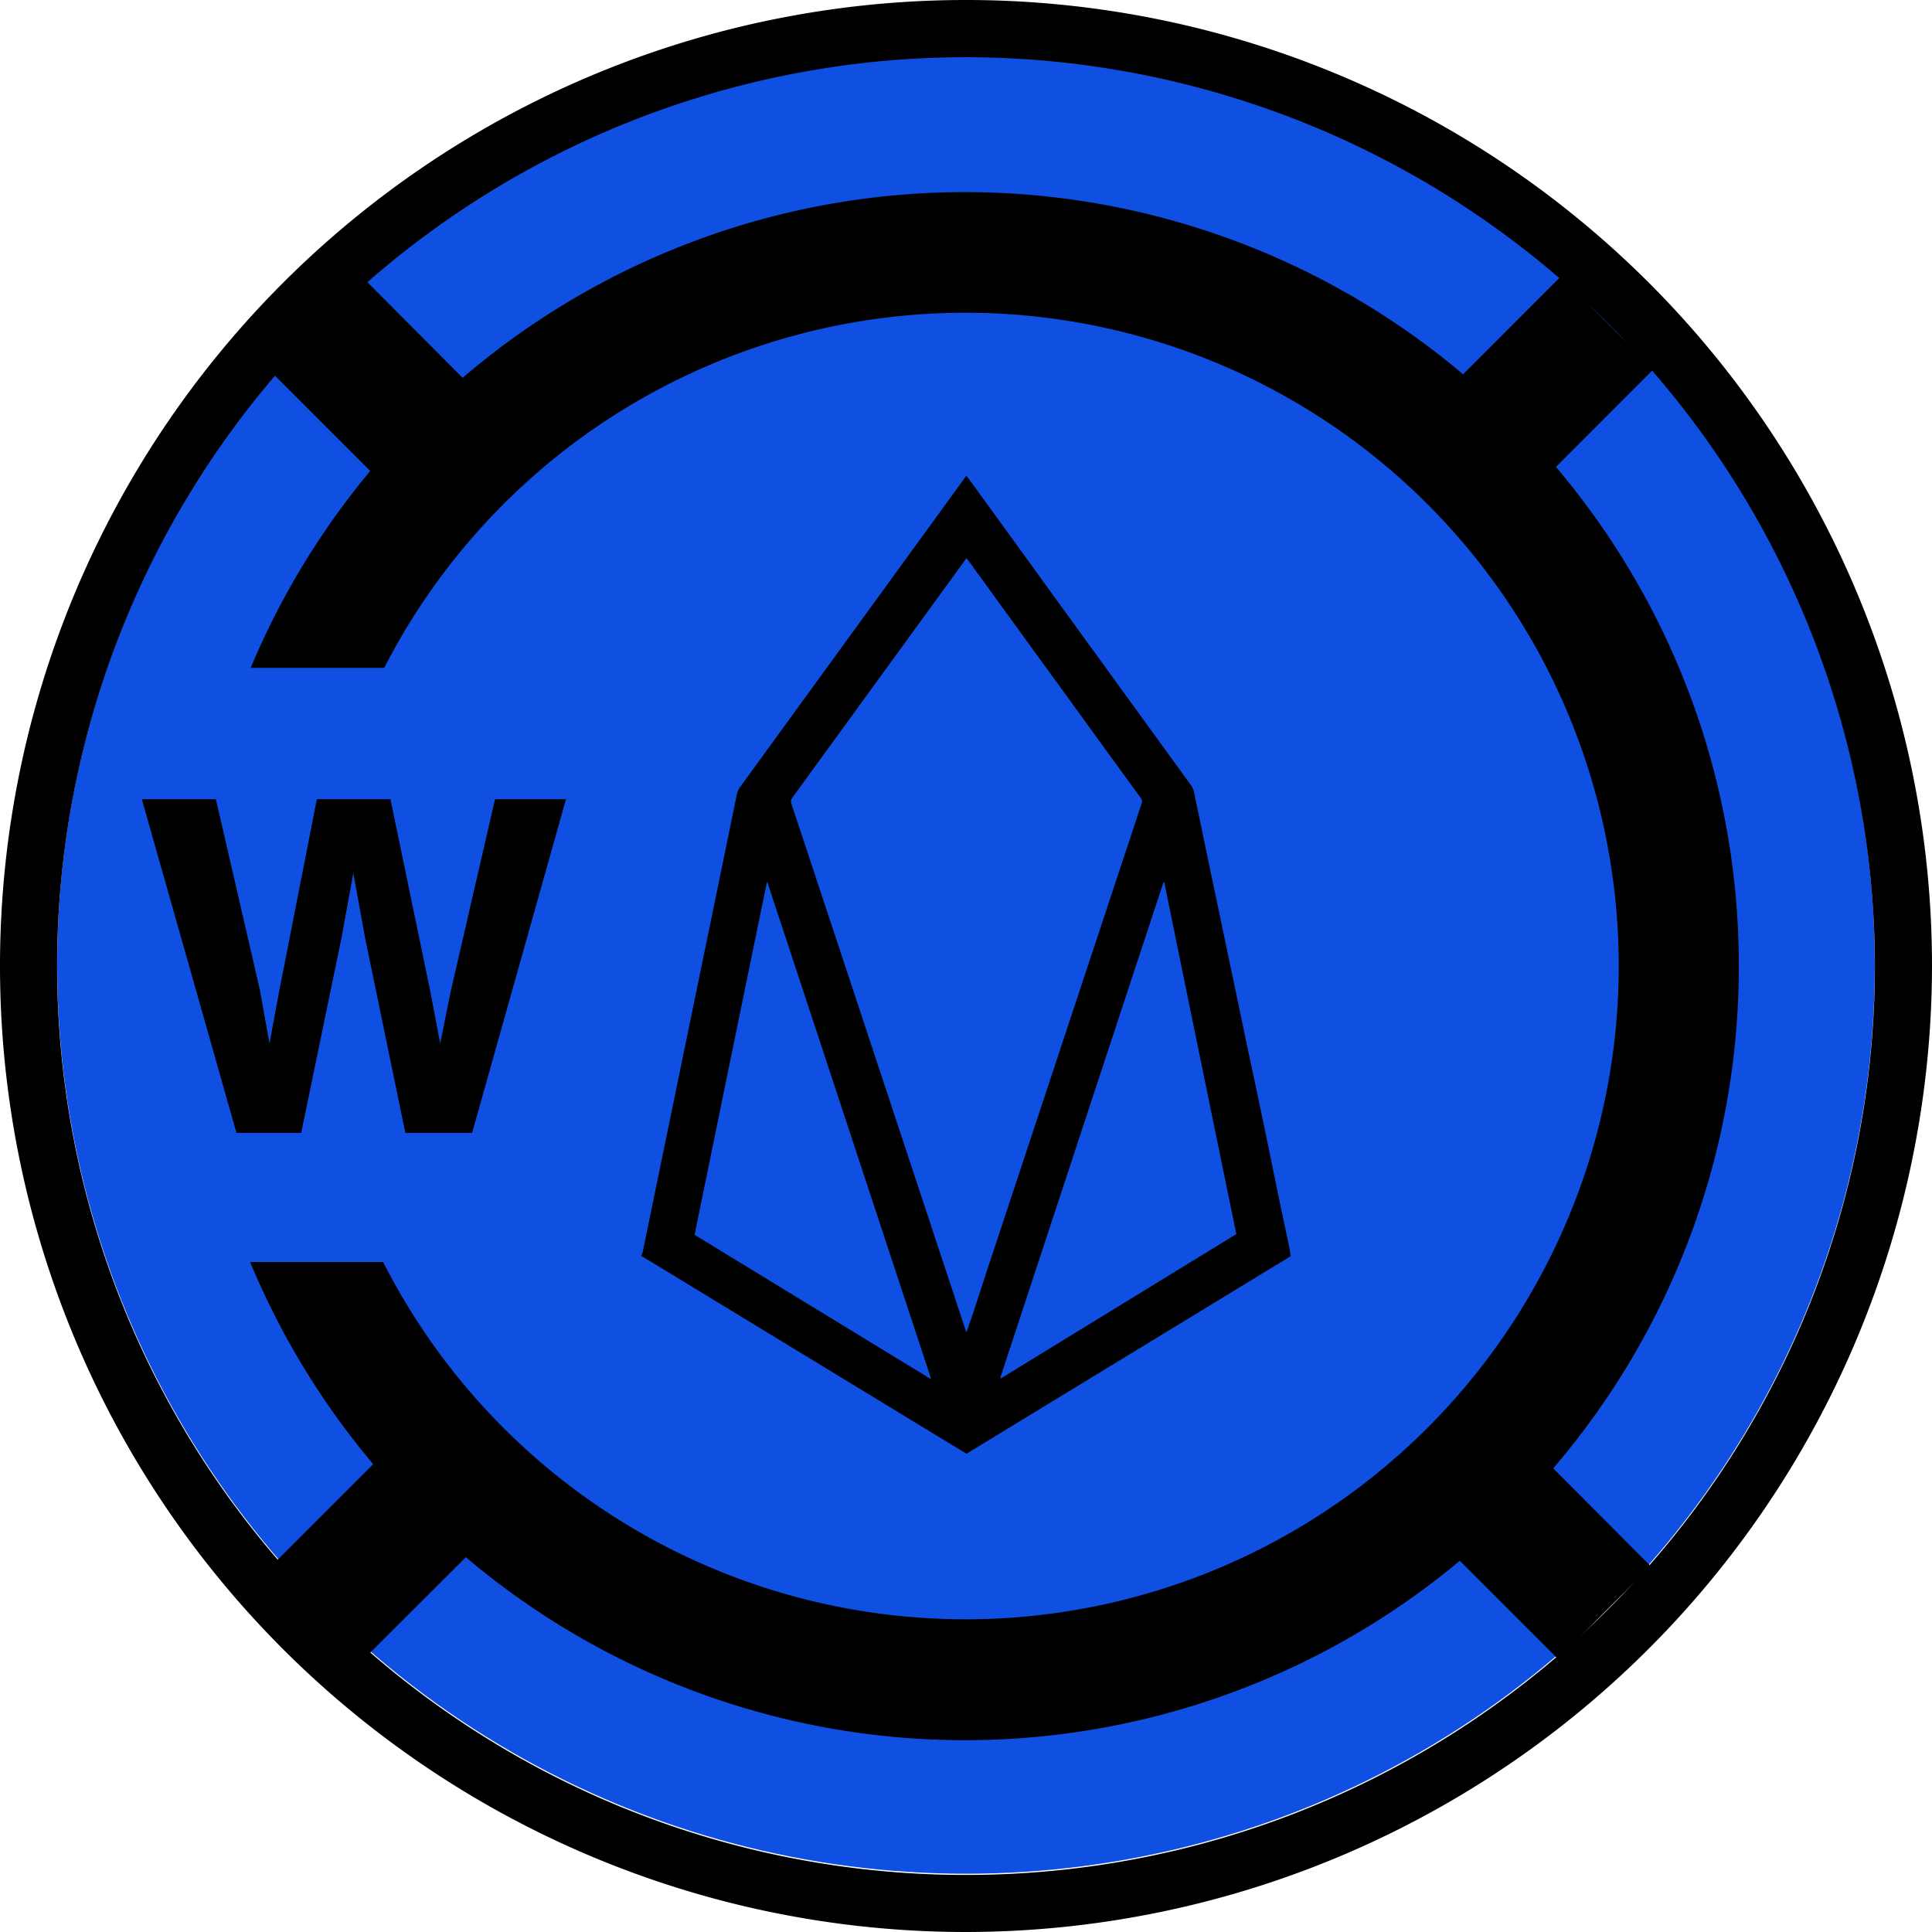 <svg xmlns="http://www.w3.org/2000/svg" viewBox="0 0 254.34 254.34"><defs><style>.cls-1{fill:#0f50e3;}</style></defs><g id="Layer_2" data-name="Layer 2"><g id="Layer_1-2" data-name="Layer 1"><circle class="cls-1" cx="127.17" cy="127.03" r="119.64"/><path d="M127.17,254.34A127.17,127.17,0,1,1,254.34,127.17,127.32,127.32,0,0,1,127.17,254.34Zm0-246.81A119.65,119.65,0,1,0,246.82,127.17,119.78,119.78,0,0,0,127.17,7.53Z"/><polygon points="59.31 130.63 57.95 137.37 56.62 130.36 51.4 105.21 41.71 105.21 36.75 130.51 35.48 137.37 34.22 130.36 28.42 105.21 18.67 105.21 31.13 149.14 39.65 149.14 44.96 123.45 46.51 114.95 48.06 123.45 53.36 149.14 62.15 149.14 74.51 105.21 65.17 105.21 59.31 130.63"/><path d="M228.91,127.17a101.43,101.43,0,0,0-24.08-65.7l12.85-12.86L205.47,36.4,192.61,49.27a101.66,101.66,0,0,0-131.71.47L48,36.78,35.74,49l13,13A102,102,0,0,0,33,87.92H50.58a86,86,0,1,1-.14,78.23H32.93a102,102,0,0,0,16.2,26.6L36.22,205.66l12.21,12.21L61.33,205a101.65,101.65,0,0,0,130.85.47l12.91,12.91,12.21-12.21L204.47,193.3A101.43,101.43,0,0,0,228.91,127.17Z"/><path d="M84.43,165.24a2.48,2.48,0,0,0,.17-.37c.6-2.9,1.19-5.8,1.79-8.7q1.44-7,2.87-13.93,1.38-6.74,2.77-13.47l2.79-13.55q1.09-5.3,2.17-10.58a2.37,2.37,0,0,1,.42-1l29.52-40.62c.08-.12.17-.23.3-.39l.33.44q5.19,7.14,10.36,14.29l18.86,26a2.19,2.19,0,0,1,.41.92q1.81,8.73,3.65,17.47,1.65,7.88,3.3,15.76,2,9.3,3.89,18.6.9,4.34,1.82,8.69c0,.18,0,.36.07.57l-42.68,26-.4-.23-42-25.56c-.13-.08-.27-.13-.41-.2Zm42.79,10.17c.09-.25.15-.41.2-.56,1-2.88,1.91-5.76,2.86-8.64l20-60.4a.75.75,0,0,0-.11-.77q-4.91-6.74-9.79-13.48-6.44-8.85-12.85-17.71l-.29-.37c-.12.16-.21.27-.29.39L104.32,105a.82.82,0,0,0-.13.82q11.37,34.32,22.72,68.66C127,174.77,127.1,175,127.22,175.41Zm26.05-59.27h-.1q-10.74,32.58-21.46,65.16a.94.94,0,0,0,0,.16l0,0s0,0,.05,0l31-19Q158,139.34,153.27,116.14ZM91.44,162.56l31.12,19-.11-.42q-10.71-32.51-21.43-65s0,0,0,0h-.06Q96.19,139.33,91.44,162.56Z"/></g></g></svg>